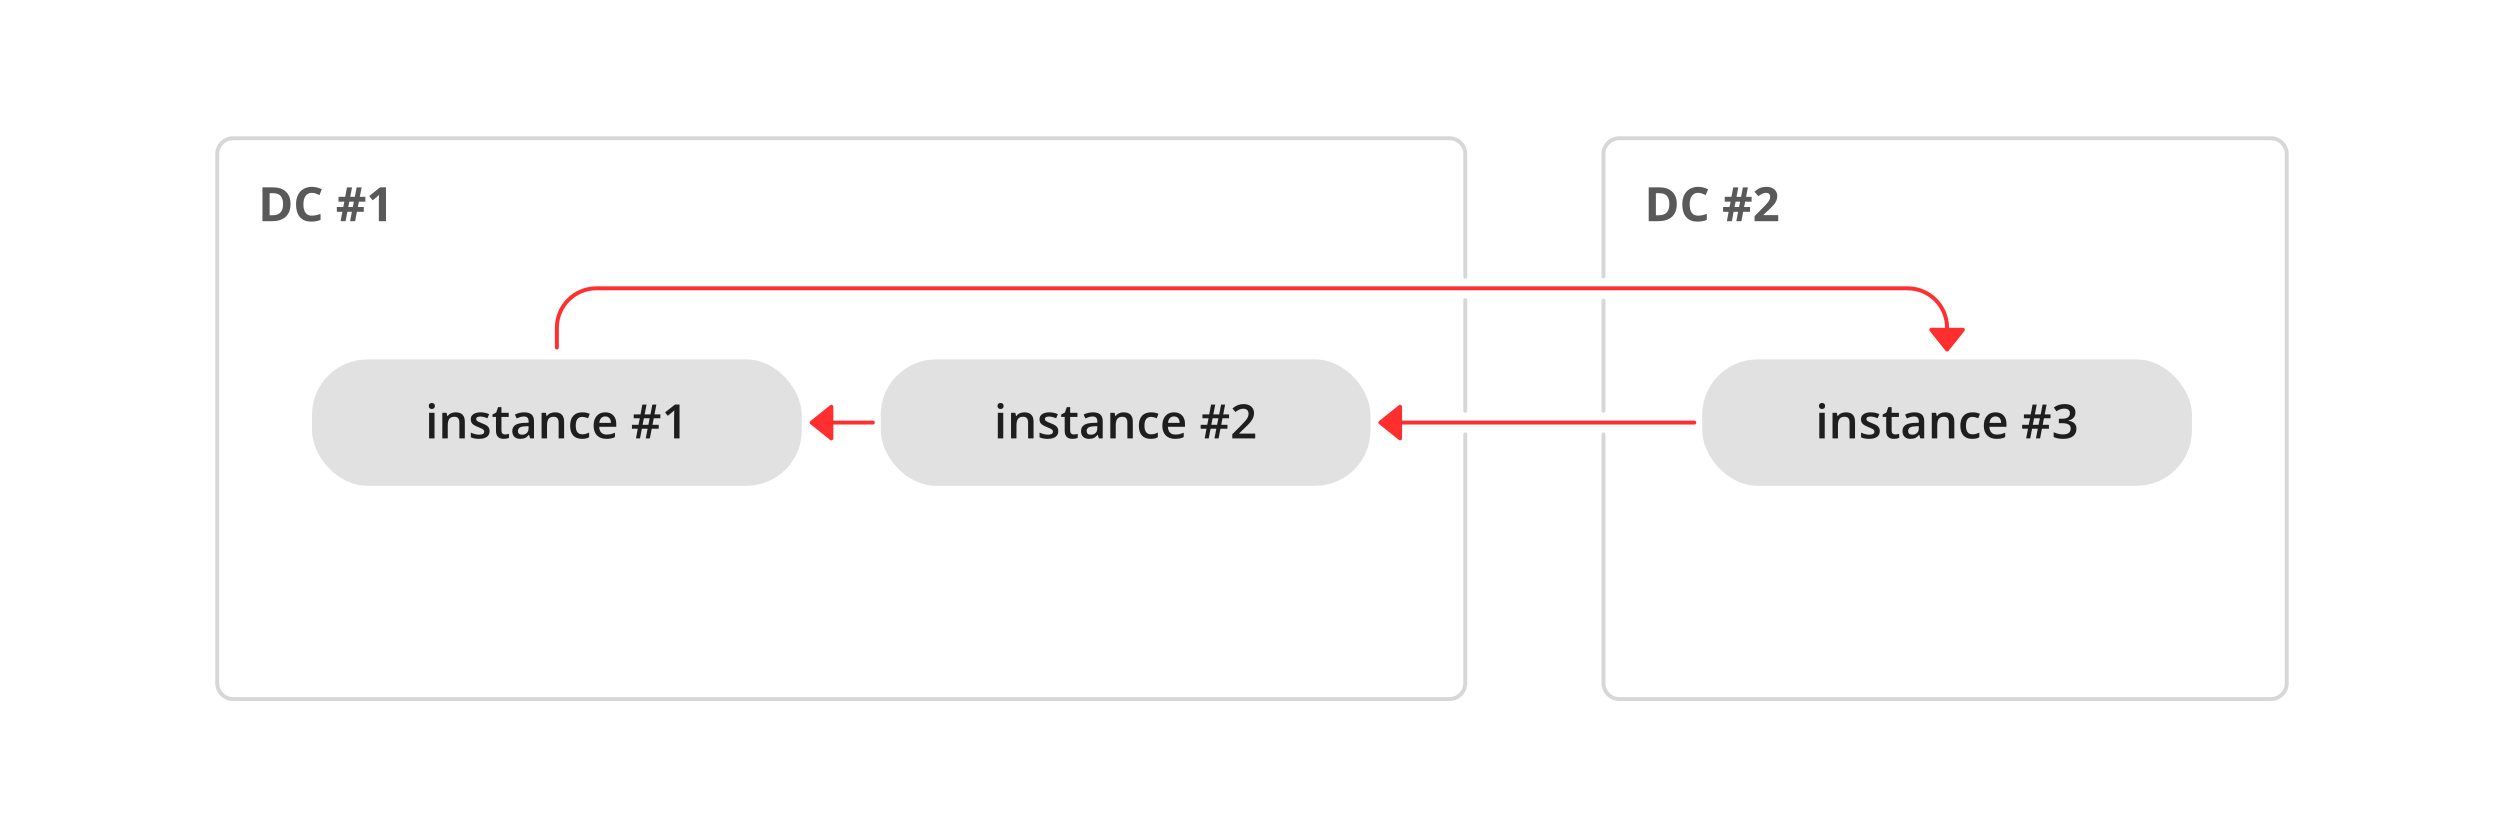 <?xml version="1.0" encoding="UTF-8"?>
<svg width="633px" height="209px" viewBox="0 0 633 209" version="1.1" xmlns="http://www.w3.org/2000/svg" xmlns:xlink="http://www.w3.org/1999/xlink">
    <!-- Generator: Sketch 47.1 (45422) - http://www.bohemiancoding.com/sketch -->
    <title>cascade-to-ring copy</title>
    <desc>Created with Sketch.</desc>
    <defs></defs>
    <g id="Page-1" stroke="none" stroke-width="1" fill="none" fill-rule="evenodd">
        <g id="cascade-to-ring-copy">
            <path d="M371,110 L371,173 C371,175.209 369.209,177 367,177 L59,177 C56.791,177 55,175.209 55,173 L55,39 C55,36.791 56.791,35 59,35 L367,35 C369.209,35 371,36.791 371,39 C371,55.173 371,64.867 371,70.082 M371,76 C371,82.001 371,91.334 371,104" id="Rec1" stroke="#D7D7D7" stroke-linecap="round"></path>
            <path d="M406,103.999 L406,76.107 M406,70 L406,39 C406,36.791 407.791,35 410,35 L575,35 C577.209,35 579,36.791 579,39 L579,173 C579,175.209 577.209,177 575,177 L410,177 C407.791,177 406,175.209 406,173 L406,110" id="Rec2" stroke="#D7D7D7" stroke-linecap="round"></path>
            <path d="M209,107 L221,107" id="Path-5-Copy-12" stroke="#FF2E2F" stroke-linecap="round"></path>
            <path d="M352,107 L429,107" id="Path-5-Copy-13" stroke="#FF2E2F" stroke-linecap="round"></path>
            <g id="Round_block-Copy-14" transform="translate(223, 91)">
                <rect id="Rectangle-Copy-14" fill="#E1E1E1" x="0" y="0" width="124" height="32" rx="14"></rect>
                <path d="M31.024,20 L29.647,20 L29.647,13.52 L31.024,13.52 L31.024,20 Z M29.565,11.803 C29.565,11.557 29.633,11.367 29.768,11.234 C29.902,11.102 30.095,11.035 30.345,11.035 C30.587,11.035 30.775,11.102 30.91,11.234 C31.045,11.367 31.112,11.557 31.112,11.803 C31.112,12.037 31.045,12.222 30.91,12.356 C30.775,12.491 30.587,12.559 30.345,12.559 C30.095,12.559 29.902,12.491 29.768,12.356 C29.633,12.222 29.565,12.037 29.565,11.803 Z M38.694,20 L37.312,20 L37.312,16.016 C37.312,15.516 37.211,15.143 37.01,14.896 C36.809,14.65 36.489,14.527 36.052,14.527 C35.47,14.527 35.044,14.699 34.774,15.043 C34.505,15.387 34.37,15.963 34.37,16.771 L34.37,20 L32.993,20 L32.993,13.52 L34.071,13.52 L34.265,14.369 L34.335,14.369 C34.53,14.061 34.808,13.822 35.167,13.654 C35.526,13.486 35.925,13.402 36.362,13.402 C37.917,13.402 38.694,14.193 38.694,15.775 L38.694,20 Z M44.964,18.154 C44.964,18.787 44.733,19.272 44.272,19.61 C43.812,19.948 43.151,20.117 42.292,20.117 C41.429,20.117 40.735,19.986 40.212,19.725 L40.212,18.535 C40.974,18.887 41.683,19.062 42.339,19.062 C43.187,19.062 43.61,18.807 43.61,18.295 C43.61,18.131 43.563,17.994 43.47,17.885 C43.376,17.775 43.222,17.662 43.007,17.545 C42.792,17.428 42.493,17.295 42.11,17.146 C41.364,16.857 40.859,16.568 40.596,16.279 C40.332,15.99 40.2,15.615 40.2,15.154 C40.2,14.6 40.424,14.169 40.871,13.862 C41.318,13.556 41.927,13.402 42.696,13.402 C43.458,13.402 44.179,13.557 44.858,13.865 L44.413,14.902 C43.714,14.613 43.126,14.469 42.649,14.469 C41.923,14.469 41.56,14.676 41.56,15.09 C41.56,15.293 41.654,15.465 41.844,15.605 C42.033,15.746 42.446,15.939 43.083,16.186 C43.618,16.393 44.007,16.582 44.249,16.754 C44.491,16.926 44.671,17.124 44.788,17.349 C44.905,17.573 44.964,17.842 44.964,18.154 Z M48.866,19.004 C49.202,19.004 49.538,18.951 49.874,18.846 L49.874,19.883 C49.722,19.949 49.525,20.005 49.285,20.05 C49.045,20.095 48.796,20.117 48.538,20.117 C47.233,20.117 46.581,19.43 46.581,18.055 L46.581,14.562 L45.696,14.562 L45.696,13.953 L46.646,13.449 L47.114,12.078 L47.964,12.078 L47.964,13.52 L49.81,13.52 L49.81,14.562 L47.964,14.562 L47.964,18.031 C47.964,18.363 48.047,18.608 48.213,18.767 C48.379,18.925 48.597,19.004 48.866,19.004 Z M55.224,20 L54.948,19.098 L54.901,19.098 C54.589,19.492 54.274,19.761 53.958,19.903 C53.642,20.046 53.235,20.117 52.739,20.117 C52.103,20.117 51.605,19.945 51.248,19.602 C50.891,19.258 50.712,18.771 50.712,18.143 C50.712,17.475 50.96,16.971 51.456,16.631 C51.952,16.291 52.708,16.105 53.724,16.074 L54.843,16.039 L54.843,15.693 C54.843,15.279 54.746,14.97 54.553,14.765 C54.359,14.56 54.06,14.457 53.653,14.457 C53.321,14.457 53.003,14.506 52.698,14.604 C52.394,14.701 52.101,14.816 51.819,14.949 L51.374,13.965 C51.726,13.781 52.11,13.642 52.528,13.546 C52.946,13.45 53.341,13.402 53.712,13.402 C54.536,13.402 55.158,13.582 55.578,13.941 C55.998,14.301 56.208,14.865 56.208,15.635 L56.208,20 L55.224,20 Z M53.173,19.062 C53.673,19.062 54.074,18.923 54.377,18.644 C54.68,18.364 54.831,17.973 54.831,17.469 L54.831,16.906 L53.999,16.941 C53.351,16.965 52.879,17.073 52.584,17.267 C52.289,17.46 52.142,17.756 52.142,18.154 C52.142,18.443 52.228,18.667 52.399,18.825 C52.571,18.983 52.829,19.062 53.173,19.062 Z M63.831,20 L62.448,20 L62.448,16.016 C62.448,15.516 62.348,15.143 62.146,14.896 C61.945,14.65 61.626,14.527 61.188,14.527 C60.606,14.527 60.181,14.699 59.911,15.043 C59.642,15.387 59.507,15.963 59.507,16.771 L59.507,20 L58.13,20 L58.13,13.52 L59.208,13.52 L59.401,14.369 L59.472,14.369 C59.667,14.061 59.944,13.822 60.304,13.654 C60.663,13.486 61.062,13.402 61.499,13.402 C63.054,13.402 63.831,14.193 63.831,15.775 L63.831,20 Z M68.36,20.117 C67.38,20.117 66.635,19.831 66.125,19.259 C65.615,18.687 65.36,17.865 65.36,16.795 C65.36,15.705 65.627,14.867 66.16,14.281 C66.693,13.695 67.464,13.402 68.472,13.402 C69.155,13.402 69.771,13.529 70.317,13.783 L69.901,14.891 C69.319,14.664 68.839,14.551 68.46,14.551 C67.339,14.551 66.778,15.295 66.778,16.783 C66.778,17.51 66.918,18.056 67.197,18.421 C67.477,18.786 67.886,18.969 68.425,18.969 C69.038,18.969 69.618,18.816 70.165,18.512 L70.165,19.713 C69.919,19.857 69.656,19.961 69.377,20.023 C69.098,20.086 68.759,20.117 68.36,20.117 Z M74.519,20.117 C73.511,20.117 72.723,19.823 72.154,19.235 C71.586,18.647 71.302,17.838 71.302,16.807 C71.302,15.748 71.565,14.916 72.093,14.311 C72.62,13.705 73.345,13.402 74.267,13.402 C75.122,13.402 75.798,13.662 76.294,14.182 C76.79,14.701 77.038,15.416 77.038,16.326 L77.038,17.07 L72.72,17.07 C72.739,17.699 72.909,18.183 73.229,18.521 C73.55,18.858 74.001,19.027 74.583,19.027 C74.966,19.027 75.322,18.991 75.652,18.919 C75.982,18.847 76.337,18.727 76.716,18.559 L76.716,19.678 C76.38,19.838 76.04,19.951 75.696,20.018 C75.353,20.084 74.96,20.117 74.519,20.117 Z M74.267,14.445 C73.829,14.445 73.479,14.584 73.215,14.861 C72.951,15.139 72.794,15.543 72.743,16.074 L75.685,16.074 C75.677,15.539 75.548,15.134 75.298,14.858 C75.048,14.583 74.704,14.445 74.267,14.445 Z M86.53,14.902 L86.208,16.566 L87.79,16.566 L87.79,17.551 L86.015,17.551 L85.546,20 L84.503,20 L84.972,17.551 L83.519,17.551 L83.05,20 L82.03,20 L82.476,17.551 L81.011,17.551 L81.011,16.566 L82.669,16.566 L83.003,14.902 L81.456,14.902 L81.456,13.918 L83.173,13.918 L83.642,11.445 L84.696,11.445 L84.228,13.918 L85.704,13.918 L86.173,11.445 L87.192,11.445 L86.724,13.918 L88.2,13.918 L88.2,14.902 L86.53,14.902 Z M83.7,16.566 L85.165,16.566 L85.499,14.902 L84.034,14.902 L83.7,16.566 Z M94.821,20 L89.015,20 L89.015,18.957 L91.224,16.736 C91.876,16.068 92.309,15.595 92.521,15.315 C92.734,15.036 92.89,14.773 92.987,14.527 C93.085,14.281 93.134,14.018 93.134,13.736 C93.134,13.35 93.018,13.045 92.785,12.822 C92.553,12.6 92.231,12.488 91.821,12.488 C91.493,12.488 91.176,12.549 90.869,12.67 C90.562,12.791 90.208,13.01 89.806,13.326 L89.062,12.418 C89.538,12.016 90.001,11.73 90.45,11.562 C90.899,11.395 91.378,11.311 91.886,11.311 C92.683,11.311 93.321,11.519 93.802,11.935 C94.282,12.351 94.522,12.91 94.522,13.613 C94.522,14 94.453,14.367 94.314,14.715 C94.176,15.063 93.963,15.421 93.676,15.79 C93.389,16.159 92.911,16.658 92.243,17.287 L90.755,18.729 L90.755,18.787 L94.821,18.787 L94.821,20 Z" id="text" fill="#1F1E1E"></path>
            </g>
            <g id="Round_block-Copy-16" transform="translate(79, 91)">
                <rect id="Rectangle-Copy-14" fill="#E1E1E1" x="0" y="0" width="124" height="32" rx="14"></rect>
                <path d="M31.024,20 L29.647,20 L29.647,13.52 L31.024,13.52 L31.024,20 Z M29.565,11.803 C29.565,11.557 29.633,11.367 29.768,11.234 C29.902,11.102 30.095,11.035 30.345,11.035 C30.587,11.035 30.775,11.102 30.91,11.234 C31.045,11.367 31.112,11.557 31.112,11.803 C31.112,12.037 31.045,12.222 30.91,12.356 C30.775,12.491 30.587,12.559 30.345,12.559 C30.095,12.559 29.902,12.491 29.768,12.356 C29.633,12.222 29.565,12.037 29.565,11.803 Z M38.694,20 L37.312,20 L37.312,16.016 C37.312,15.516 37.211,15.143 37.01,14.896 C36.809,14.65 36.489,14.527 36.052,14.527 C35.47,14.527 35.044,14.699 34.774,15.043 C34.505,15.387 34.37,15.963 34.37,16.771 L34.37,20 L32.993,20 L32.993,13.52 L34.071,13.52 L34.265,14.369 L34.335,14.369 C34.53,14.061 34.808,13.822 35.167,13.654 C35.526,13.486 35.925,13.402 36.362,13.402 C37.917,13.402 38.694,14.193 38.694,15.775 L38.694,20 Z M44.964,18.154 C44.964,18.787 44.733,19.272 44.272,19.61 C43.812,19.948 43.151,20.117 42.292,20.117 C41.429,20.117 40.735,19.986 40.212,19.725 L40.212,18.535 C40.974,18.887 41.683,19.062 42.339,19.062 C43.187,19.062 43.61,18.807 43.61,18.295 C43.61,18.131 43.563,17.994 43.47,17.885 C43.376,17.775 43.222,17.662 43.007,17.545 C42.792,17.428 42.493,17.295 42.11,17.146 C41.364,16.857 40.859,16.568 40.596,16.279 C40.332,15.99 40.2,15.615 40.2,15.154 C40.2,14.6 40.424,14.169 40.871,13.862 C41.318,13.556 41.927,13.402 42.696,13.402 C43.458,13.402 44.179,13.557 44.858,13.865 L44.413,14.902 C43.714,14.613 43.126,14.469 42.649,14.469 C41.923,14.469 41.56,14.676 41.56,15.09 C41.56,15.293 41.654,15.465 41.844,15.605 C42.033,15.746 42.446,15.939 43.083,16.186 C43.618,16.393 44.007,16.582 44.249,16.754 C44.491,16.926 44.671,17.124 44.788,17.349 C44.905,17.573 44.964,17.842 44.964,18.154 Z M48.866,19.004 C49.202,19.004 49.538,18.951 49.874,18.846 L49.874,19.883 C49.722,19.949 49.525,20.005 49.285,20.05 C49.045,20.095 48.796,20.117 48.538,20.117 C47.233,20.117 46.581,19.43 46.581,18.055 L46.581,14.562 L45.696,14.562 L45.696,13.953 L46.646,13.449 L47.114,12.078 L47.964,12.078 L47.964,13.52 L49.81,13.52 L49.81,14.562 L47.964,14.562 L47.964,18.031 C47.964,18.363 48.047,18.608 48.213,18.767 C48.379,18.925 48.597,19.004 48.866,19.004 Z M55.224,20 L54.948,19.098 L54.901,19.098 C54.589,19.492 54.274,19.761 53.958,19.903 C53.642,20.046 53.235,20.117 52.739,20.117 C52.103,20.117 51.605,19.945 51.248,19.602 C50.891,19.258 50.712,18.771 50.712,18.143 C50.712,17.475 50.96,16.971 51.456,16.631 C51.952,16.291 52.708,16.105 53.724,16.074 L54.843,16.039 L54.843,15.693 C54.843,15.279 54.746,14.97 54.553,14.765 C54.359,14.56 54.06,14.457 53.653,14.457 C53.321,14.457 53.003,14.506 52.698,14.604 C52.394,14.701 52.101,14.816 51.819,14.949 L51.374,13.965 C51.726,13.781 52.11,13.642 52.528,13.546 C52.946,13.45 53.341,13.402 53.712,13.402 C54.536,13.402 55.158,13.582 55.578,13.941 C55.998,14.301 56.208,14.865 56.208,15.635 L56.208,20 L55.224,20 Z M53.173,19.062 C53.673,19.062 54.074,18.923 54.377,18.644 C54.68,18.364 54.831,17.973 54.831,17.469 L54.831,16.906 L53.999,16.941 C53.351,16.965 52.879,17.073 52.584,17.267 C52.289,17.46 52.142,17.756 52.142,18.154 C52.142,18.443 52.228,18.667 52.399,18.825 C52.571,18.983 52.829,19.062 53.173,19.062 Z M63.831,20 L62.448,20 L62.448,16.016 C62.448,15.516 62.348,15.143 62.146,14.896 C61.945,14.65 61.626,14.527 61.188,14.527 C60.606,14.527 60.181,14.699 59.911,15.043 C59.642,15.387 59.507,15.963 59.507,16.771 L59.507,20 L58.13,20 L58.13,13.52 L59.208,13.52 L59.401,14.369 L59.472,14.369 C59.667,14.061 59.944,13.822 60.304,13.654 C60.663,13.486 61.062,13.402 61.499,13.402 C63.054,13.402 63.831,14.193 63.831,15.775 L63.831,20 Z M68.36,20.117 C67.38,20.117 66.635,19.831 66.125,19.259 C65.615,18.687 65.36,17.865 65.36,16.795 C65.36,15.705 65.627,14.867 66.16,14.281 C66.693,13.695 67.464,13.402 68.472,13.402 C69.155,13.402 69.771,13.529 70.317,13.783 L69.901,14.891 C69.319,14.664 68.839,14.551 68.46,14.551 C67.339,14.551 66.778,15.295 66.778,16.783 C66.778,17.51 66.918,18.056 67.197,18.421 C67.477,18.786 67.886,18.969 68.425,18.969 C69.038,18.969 69.618,18.816 70.165,18.512 L70.165,19.713 C69.919,19.857 69.656,19.961 69.377,20.023 C69.098,20.086 68.759,20.117 68.36,20.117 Z M74.519,20.117 C73.511,20.117 72.723,19.823 72.154,19.235 C71.586,18.647 71.302,17.838 71.302,16.807 C71.302,15.748 71.565,14.916 72.093,14.311 C72.62,13.705 73.345,13.402 74.267,13.402 C75.122,13.402 75.798,13.662 76.294,14.182 C76.79,14.701 77.038,15.416 77.038,16.326 L77.038,17.07 L72.72,17.07 C72.739,17.699 72.909,18.183 73.229,18.521 C73.55,18.858 74.001,19.027 74.583,19.027 C74.966,19.027 75.322,18.991 75.652,18.919 C75.982,18.847 76.337,18.727 76.716,18.559 L76.716,19.678 C76.38,19.838 76.04,19.951 75.696,20.018 C75.353,20.084 74.96,20.117 74.519,20.117 Z M74.267,14.445 C73.829,14.445 73.479,14.584 73.215,14.861 C72.951,15.139 72.794,15.543 72.743,16.074 L75.685,16.074 C75.677,15.539 75.548,15.134 75.298,14.858 C75.048,14.583 74.704,14.445 74.267,14.445 Z M86.53,14.902 L86.208,16.566 L87.79,16.566 L87.79,17.551 L86.015,17.551 L85.546,20 L84.503,20 L84.972,17.551 L83.519,17.551 L83.05,20 L82.03,20 L82.476,17.551 L81.011,17.551 L81.011,16.566 L82.669,16.566 L83.003,14.902 L81.456,14.902 L81.456,13.918 L83.173,13.918 L83.642,11.445 L84.696,11.445 L84.228,13.918 L85.704,13.918 L86.173,11.445 L87.192,11.445 L86.724,13.918 L88.2,13.918 L88.2,14.902 L86.53,14.902 Z M83.7,16.566 L85.165,16.566 L85.499,14.902 L84.034,14.902 L83.7,16.566 Z M93.058,20 L91.681,20 L91.681,14.469 C91.681,13.809 91.696,13.285 91.728,12.898 C91.638,12.992 91.527,13.096 91.396,13.209 C91.266,13.322 90.827,13.682 90.081,14.287 L89.39,13.414 L91.909,11.434 L93.058,11.434 L93.058,20 Z" id="text" fill="#1F1E1E"></path>
            </g>
            <g id="Round_block-Copy-17" transform="translate(431, 91)">
                <rect id="Rectangle-Copy-14" fill="#E1E1E1" x="0" y="0" width="124" height="32" rx="14"></rect>
                <path d="M31.024,20 L29.647,20 L29.647,13.52 L31.024,13.52 L31.024,20 Z M29.565,11.803 C29.565,11.557 29.633,11.367 29.768,11.234 C29.902,11.102 30.095,11.035 30.345,11.035 C30.587,11.035 30.775,11.102 30.91,11.234 C31.045,11.367 31.112,11.557 31.112,11.803 C31.112,12.037 31.045,12.222 30.91,12.356 C30.775,12.491 30.587,12.559 30.345,12.559 C30.095,12.559 29.902,12.491 29.768,12.356 C29.633,12.222 29.565,12.037 29.565,11.803 Z M38.694,20 L37.312,20 L37.312,16.016 C37.312,15.516 37.211,15.143 37.01,14.896 C36.809,14.65 36.489,14.527 36.052,14.527 C35.47,14.527 35.044,14.699 34.774,15.043 C34.505,15.387 34.37,15.963 34.37,16.771 L34.37,20 L32.993,20 L32.993,13.52 L34.071,13.52 L34.265,14.369 L34.335,14.369 C34.53,14.061 34.808,13.822 35.167,13.654 C35.526,13.486 35.925,13.402 36.362,13.402 C37.917,13.402 38.694,14.193 38.694,15.775 L38.694,20 Z M44.964,18.154 C44.964,18.787 44.733,19.272 44.272,19.61 C43.812,19.948 43.151,20.117 42.292,20.117 C41.429,20.117 40.735,19.986 40.212,19.725 L40.212,18.535 C40.974,18.887 41.683,19.062 42.339,19.062 C43.187,19.062 43.61,18.807 43.61,18.295 C43.61,18.131 43.563,17.994 43.47,17.885 C43.376,17.775 43.222,17.662 43.007,17.545 C42.792,17.428 42.493,17.295 42.11,17.146 C41.364,16.857 40.859,16.568 40.596,16.279 C40.332,15.99 40.2,15.615 40.2,15.154 C40.2,14.6 40.424,14.169 40.871,13.862 C41.318,13.556 41.927,13.402 42.696,13.402 C43.458,13.402 44.179,13.557 44.858,13.865 L44.413,14.902 C43.714,14.613 43.126,14.469 42.649,14.469 C41.923,14.469 41.56,14.676 41.56,15.09 C41.56,15.293 41.654,15.465 41.844,15.605 C42.033,15.746 42.446,15.939 43.083,16.186 C43.618,16.393 44.007,16.582 44.249,16.754 C44.491,16.926 44.671,17.124 44.788,17.349 C44.905,17.573 44.964,17.842 44.964,18.154 Z M48.866,19.004 C49.202,19.004 49.538,18.951 49.874,18.846 L49.874,19.883 C49.722,19.949 49.525,20.005 49.285,20.05 C49.045,20.095 48.796,20.117 48.538,20.117 C47.233,20.117 46.581,19.43 46.581,18.055 L46.581,14.562 L45.696,14.562 L45.696,13.953 L46.646,13.449 L47.114,12.078 L47.964,12.078 L47.964,13.52 L49.81,13.52 L49.81,14.562 L47.964,14.562 L47.964,18.031 C47.964,18.363 48.047,18.608 48.213,18.767 C48.379,18.925 48.597,19.004 48.866,19.004 Z M55.224,20 L54.948,19.098 L54.901,19.098 C54.589,19.492 54.274,19.761 53.958,19.903 C53.642,20.046 53.235,20.117 52.739,20.117 C52.103,20.117 51.605,19.945 51.248,19.602 C50.891,19.258 50.712,18.771 50.712,18.143 C50.712,17.475 50.96,16.971 51.456,16.631 C51.952,16.291 52.708,16.105 53.724,16.074 L54.843,16.039 L54.843,15.693 C54.843,15.279 54.746,14.97 54.553,14.765 C54.359,14.56 54.06,14.457 53.653,14.457 C53.321,14.457 53.003,14.506 52.698,14.604 C52.394,14.701 52.101,14.816 51.819,14.949 L51.374,13.965 C51.726,13.781 52.11,13.642 52.528,13.546 C52.946,13.45 53.341,13.402 53.712,13.402 C54.536,13.402 55.158,13.582 55.578,13.941 C55.998,14.301 56.208,14.865 56.208,15.635 L56.208,20 L55.224,20 Z M53.173,19.062 C53.673,19.062 54.074,18.923 54.377,18.644 C54.68,18.364 54.831,17.973 54.831,17.469 L54.831,16.906 L53.999,16.941 C53.351,16.965 52.879,17.073 52.584,17.267 C52.289,17.46 52.142,17.756 52.142,18.154 C52.142,18.443 52.228,18.667 52.399,18.825 C52.571,18.983 52.829,19.062 53.173,19.062 Z M63.831,20 L62.448,20 L62.448,16.016 C62.448,15.516 62.348,15.143 62.146,14.896 C61.945,14.65 61.626,14.527 61.188,14.527 C60.606,14.527 60.181,14.699 59.911,15.043 C59.642,15.387 59.507,15.963 59.507,16.771 L59.507,20 L58.13,20 L58.13,13.52 L59.208,13.52 L59.401,14.369 L59.472,14.369 C59.667,14.061 59.944,13.822 60.304,13.654 C60.663,13.486 61.062,13.402 61.499,13.402 C63.054,13.402 63.831,14.193 63.831,15.775 L63.831,20 Z M68.36,20.117 C67.38,20.117 66.635,19.831 66.125,19.259 C65.615,18.687 65.36,17.865 65.36,16.795 C65.36,15.705 65.627,14.867 66.16,14.281 C66.693,13.695 67.464,13.402 68.472,13.402 C69.155,13.402 69.771,13.529 70.317,13.783 L69.901,14.891 C69.319,14.664 68.839,14.551 68.46,14.551 C67.339,14.551 66.778,15.295 66.778,16.783 C66.778,17.51 66.918,18.056 67.197,18.421 C67.477,18.786 67.886,18.969 68.425,18.969 C69.038,18.969 69.618,18.816 70.165,18.512 L70.165,19.713 C69.919,19.857 69.656,19.961 69.377,20.023 C69.098,20.086 68.759,20.117 68.36,20.117 Z M74.519,20.117 C73.511,20.117 72.723,19.823 72.154,19.235 C71.586,18.647 71.302,17.838 71.302,16.807 C71.302,15.748 71.565,14.916 72.093,14.311 C72.62,13.705 73.345,13.402 74.267,13.402 C75.122,13.402 75.798,13.662 76.294,14.182 C76.79,14.701 77.038,15.416 77.038,16.326 L77.038,17.07 L72.72,17.07 C72.739,17.699 72.909,18.183 73.229,18.521 C73.55,18.858 74.001,19.027 74.583,19.027 C74.966,19.027 75.322,18.991 75.652,18.919 C75.982,18.847 76.337,18.727 76.716,18.559 L76.716,19.678 C76.38,19.838 76.04,19.951 75.696,20.018 C75.353,20.084 74.96,20.117 74.519,20.117 Z M74.267,14.445 C73.829,14.445 73.479,14.584 73.215,14.861 C72.951,15.139 72.794,15.543 72.743,16.074 L75.685,16.074 C75.677,15.539 75.548,15.134 75.298,14.858 C75.048,14.583 74.704,14.445 74.267,14.445 Z M86.53,14.902 L86.208,16.566 L87.79,16.566 L87.79,17.551 L86.015,17.551 L85.546,20 L84.503,20 L84.972,17.551 L83.519,17.551 L83.05,20 L82.03,20 L82.476,17.551 L81.011,17.551 L81.011,16.566 L82.669,16.566 L83.003,14.902 L81.456,14.902 L81.456,13.918 L83.173,13.918 L83.642,11.445 L84.696,11.445 L84.228,13.918 L85.704,13.918 L86.173,11.445 L87.192,11.445 L86.724,13.918 L88.2,13.918 L88.2,14.902 L86.53,14.902 Z M83.7,16.566 L85.165,16.566 L85.499,14.902 L84.034,14.902 L83.7,16.566 Z M94.499,13.402 C94.499,13.945 94.341,14.397 94.024,14.759 C93.708,15.12 93.263,15.363 92.688,15.488 L92.688,15.535 C93.376,15.621 93.892,15.835 94.235,16.177 C94.579,16.519 94.751,16.973 94.751,17.539 C94.751,18.363 94.46,18.999 93.878,19.446 C93.296,19.894 92.468,20.117 91.394,20.117 C90.444,20.117 89.644,19.963 88.991,19.654 L88.991,18.43 C89.354,18.609 89.739,18.748 90.146,18.846 C90.552,18.943 90.942,18.992 91.317,18.992 C91.981,18.992 92.478,18.869 92.806,18.623 C93.134,18.377 93.298,17.996 93.298,17.48 C93.298,17.023 93.116,16.688 92.753,16.473 C92.39,16.258 91.819,16.15 91.042,16.15 L90.298,16.15 L90.298,15.031 L91.054,15.031 C92.421,15.031 93.104,14.559 93.104,13.613 C93.104,13.246 92.985,12.963 92.747,12.764 C92.509,12.564 92.157,12.465 91.692,12.465 C91.368,12.465 91.056,12.511 90.755,12.603 C90.454,12.694 90.099,12.873 89.688,13.139 L89.015,12.178 C89.8,11.6 90.712,11.311 91.751,11.311 C92.614,11.311 93.288,11.496 93.772,11.867 C94.257,12.238 94.499,12.75 94.499,13.402 Z" id="text" fill="#1F1E1E"></path>
            </g>
            <path d="M73.562,51.635 C73.562,53.045 73.16,54.125 72.357,54.875 C71.555,55.625 70.396,56 68.88,56 L66.454,56 L66.454,47.434 L69.144,47.434 C70.542,47.434 71.628,47.803 72.401,48.541 C73.175,49.279 73.562,50.311 73.562,51.635 Z M71.675,51.682 C71.675,49.842 70.862,48.922 69.237,48.922 L68.271,48.922 L68.271,54.5 L69.05,54.5 C70.8,54.5 71.675,53.561 71.675,51.682 Z M78.976,48.822 C78.292,48.822 77.763,49.079 77.388,49.593 C77.013,50.106 76.825,50.822 76.825,51.74 C76.825,53.65 77.542,54.605 78.976,54.605 C79.577,54.605 80.306,54.455 81.161,54.154 L81.161,55.678 C80.458,55.971 79.673,56.117 78.806,56.117 C77.56,56.117 76.606,55.739 75.946,54.983 C75.286,54.228 74.956,53.143 74.956,51.729 C74.956,50.838 75.118,50.058 75.442,49.388 C75.767,48.718 76.232,48.204 76.84,47.847 C77.447,47.489 78.159,47.311 78.976,47.311 C79.808,47.311 80.644,47.512 81.483,47.914 L80.897,49.391 C80.577,49.238 80.255,49.105 79.931,48.992 C79.606,48.879 79.288,48.822 78.976,48.822 Z M90.876,51.055 L90.601,52.414 L92.112,52.414 L92.112,53.621 L90.372,53.621 L89.921,56 L88.632,56 L89.089,53.621 L87.952,53.621 L87.507,56 L86.247,56 L86.681,53.621 L85.286,53.621 L85.286,52.414 L86.909,52.414 L87.185,51.055 L85.708,51.055 L85.708,49.83 L87.401,49.83 L87.853,47.445 L89.136,47.445 L88.685,49.83 L89.845,49.83 L90.302,47.445 L91.562,47.445 L91.104,49.83 L92.511,49.83 L92.511,51.055 L90.876,51.055 Z M88.181,52.414 L89.329,52.414 L89.604,51.055 L88.456,51.055 L88.181,52.414 Z M97.731,56 L95.921,56 L95.921,51.043 L95.938,50.229 L95.968,49.338 C95.667,49.639 95.458,49.836 95.341,49.93 L94.356,50.721 L93.483,49.631 L96.243,47.434 L97.731,47.434 L97.731,56 Z" id="DC-#1-Copy-3" fill="#595959"></path>
            <path d="M424.562,51.635 C424.562,53.045 424.16,54.125 423.357,54.875 C422.555,55.625 421.396,56 419.88,56 L417.454,56 L417.454,47.434 L420.144,47.434 C421.542,47.434 422.628,47.803 423.401,48.541 C424.175,49.279 424.562,50.311 424.562,51.635 Z M422.675,51.682 C422.675,49.842 421.862,48.922 420.237,48.922 L419.271,48.922 L419.271,54.5 L420.05,54.5 C421.8,54.5 422.675,53.561 422.675,51.682 Z M429.976,48.822 C429.292,48.822 428.763,49.079 428.388,49.593 C428.013,50.106 427.825,50.822 427.825,51.74 C427.825,53.65 428.542,54.605 429.976,54.605 C430.577,54.605 431.306,54.455 432.161,54.154 L432.161,55.678 C431.458,55.971 430.673,56.117 429.806,56.117 C428.56,56.117 427.606,55.739 426.946,54.983 C426.286,54.228 425.956,53.143 425.956,51.729 C425.956,50.838 426.118,50.058 426.442,49.388 C426.767,48.718 427.232,48.204 427.84,47.847 C428.447,47.489 429.159,47.311 429.976,47.311 C430.808,47.311 431.644,47.512 432.483,47.914 L431.897,49.391 C431.577,49.238 431.255,49.105 430.931,48.992 C430.606,48.879 430.288,48.822 429.976,48.822 Z M441.876,51.055 L441.601,52.414 L443.112,52.414 L443.112,53.621 L441.372,53.621 L440.921,56 L439.632,56 L440.089,53.621 L438.952,53.621 L438.507,56 L437.247,56 L437.681,53.621 L436.286,53.621 L436.286,52.414 L437.909,52.414 L438.185,51.055 L436.708,51.055 L436.708,49.83 L438.401,49.83 L438.853,47.445 L440.136,47.445 L439.685,49.83 L440.845,49.83 L441.302,47.445 L442.562,47.445 L442.104,49.83 L443.511,49.83 L443.511,51.055 L441.876,51.055 Z M439.181,52.414 L440.329,52.414 L440.604,51.055 L439.456,51.055 L439.181,52.414 Z M450.243,56 L444.255,56 L444.255,54.74 L446.405,52.566 C447.042,51.914 447.458,51.462 447.653,51.21 C447.849,50.958 447.989,50.725 448.075,50.51 C448.161,50.295 448.204,50.072 448.204,49.842 C448.204,49.498 448.109,49.242 447.92,49.074 C447.73,48.906 447.478,48.822 447.161,48.822 C446.829,48.822 446.507,48.898 446.194,49.051 C445.882,49.203 445.556,49.42 445.216,49.701 L444.231,48.535 C444.653,48.176 445.003,47.922 445.28,47.773 C445.558,47.625 445.86,47.511 446.188,47.431 C446.517,47.351 446.884,47.311 447.29,47.311 C447.825,47.311 448.298,47.408 448.708,47.604 C449.118,47.799 449.437,48.072 449.663,48.424 C449.89,48.775 450.003,49.178 450.003,49.631 C450.003,50.025 449.934,50.396 449.795,50.741 C449.656,51.087 449.441,51.441 449.15,51.805 C448.859,52.168 448.347,52.686 447.612,53.357 L446.511,54.395 L446.511,54.477 L450.243,54.477 L450.243,56 Z" id="DC-#2-Copy" fill="#595959"></path>
            <path d="M141,88 L141,83 L141,83 C141,77.477 145.477,73 151,73 L482.999,73 L482.999,73.001 C488.521,73.001 492.998,77.478 492.999,83 L493,86.967" id="Path-13" stroke="#FF2E2F" stroke-linecap="round"></path>
            <g id="Arrow_red" transform="translate(208, 107) scale(-1, 1) translate(-208, -107) translate(205, 102.5)" stroke="#FF2E2F" fill="#FF2E2F" stroke-linejoin="round">
                <polygon id="Path-14-Copy-14" transform="translate(3, 4.5) rotate(-270) translate(-3, -4.5) " points="-1 7 3 2 7 7"></polygon>
            </g>
            <g id="Arrow_red" transform="translate(493, 86) rotate(-270) translate(-493, -86) translate(490, 81.5)" stroke="#FF2E2F" fill="#FF2E2F" stroke-linejoin="round">
                <polygon id="Path-14-Copy-14" transform="translate(3, 4.5) rotate(-270) translate(-3, -4.5) " points="-1 7 3 2 7 7"></polygon>
            </g>
            <g id="Arrow_red" transform="translate(352, 107) scale(-1, 1) translate(-352, -107) translate(349, 102.5)" stroke="#FF2E2F" fill="#FF2E2F" stroke-linejoin="round">
                <polygon id="Path-14-Copy-14" transform="translate(3, 4.5) rotate(-270) translate(-3, -4.5) " points="-1 7 3 2 7 7"></polygon>
            </g>
        </g>
    </g>
</svg>
